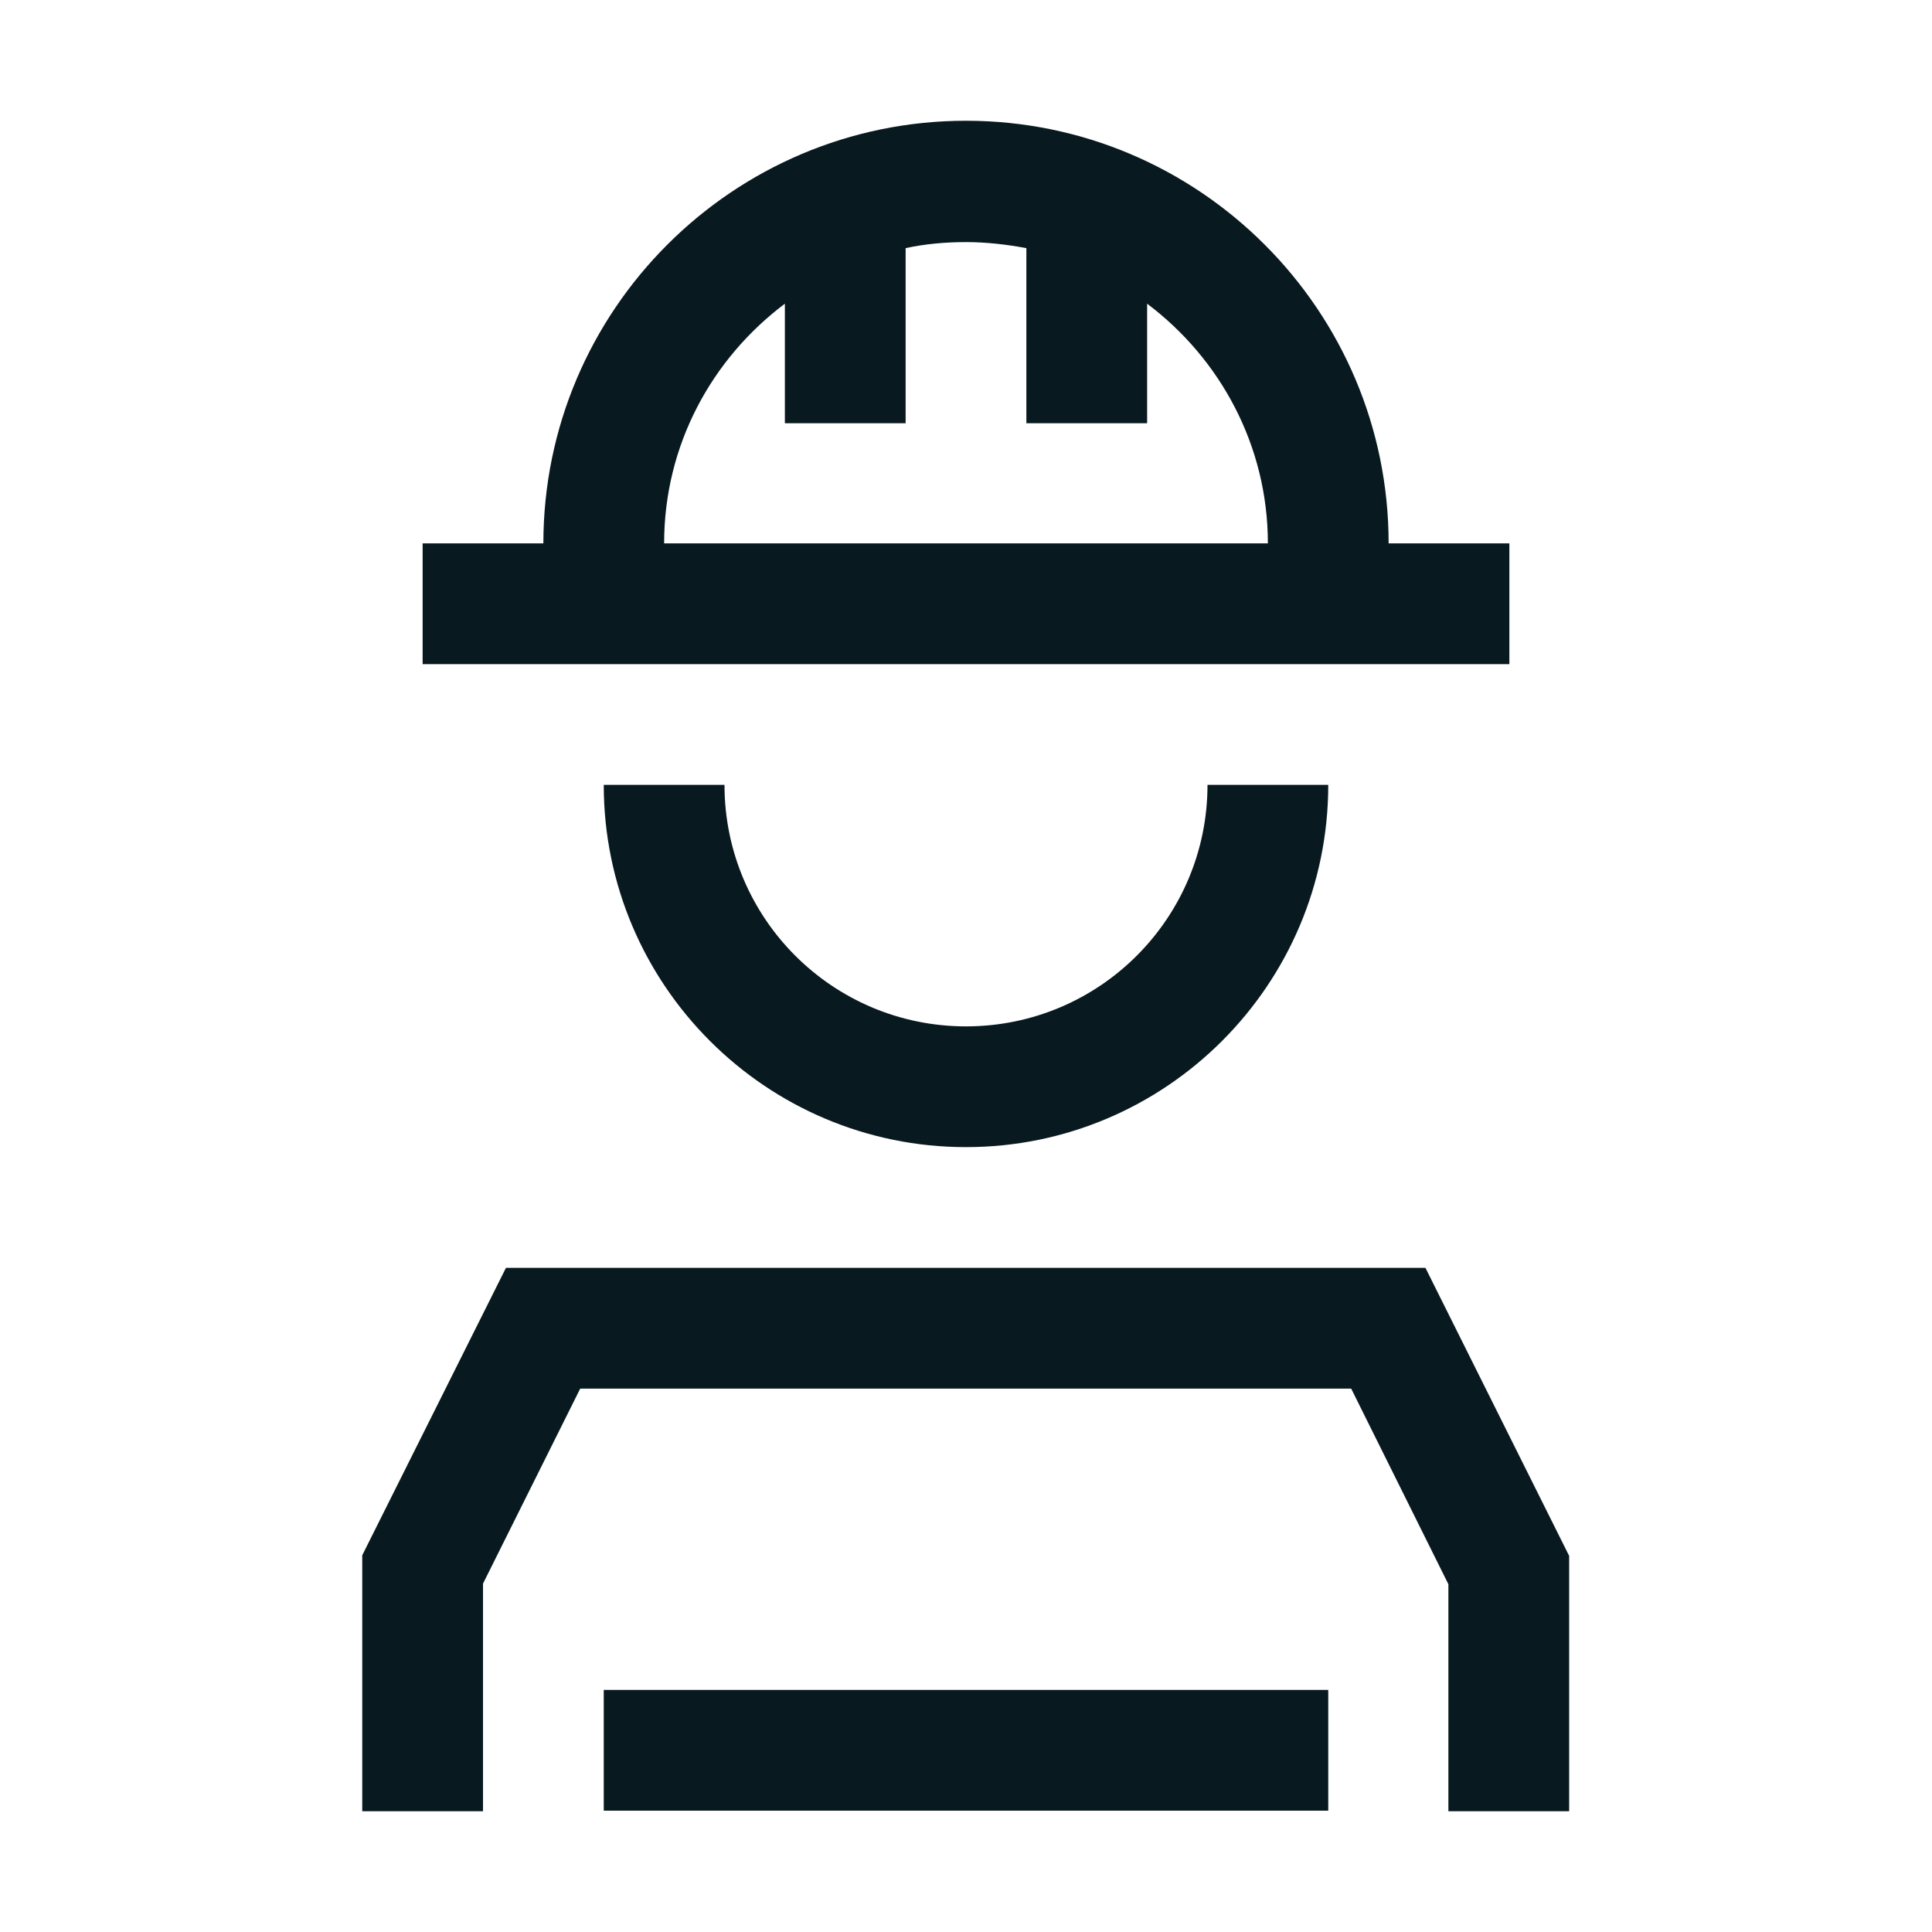 <svg xmlns="http://www.w3.org/2000/svg" xmlns:xlink="http://www.w3.org/1999/xlink" width="32" height="32" viewBox="0 0 32 32"><defs><style>
.cls-1 {
	fill: #08191f;
	stroke-width: 0px;
}
</style></defs><path d="M10 27.99h12v2H10zM25 9h-2c0-3.86-3.14-7-7-7S9 5.14 9 9H7v2h18zM11 9c0-1.63.79-3.06 2-3.97v1.98h2v-2.9c.32-.07.66-.1 1-.1s.68.04 1 .1v2.9h2V5.03c1.21.91 2 2.35 2 3.97zm5 8c-2.21 0-4-1.79-4-4h-2c0 3.31 2.69 6 6 6s6-2.69 6-6h-2c0 2.21-1.79 4-4 4" class="cls-1"/><path d="M23.61 21H8.38L6 25.76V30h2v-3.77L9.61 23h12.77l1.61 3.24V30h2v-4.23z" class="cls-1"/></svg>